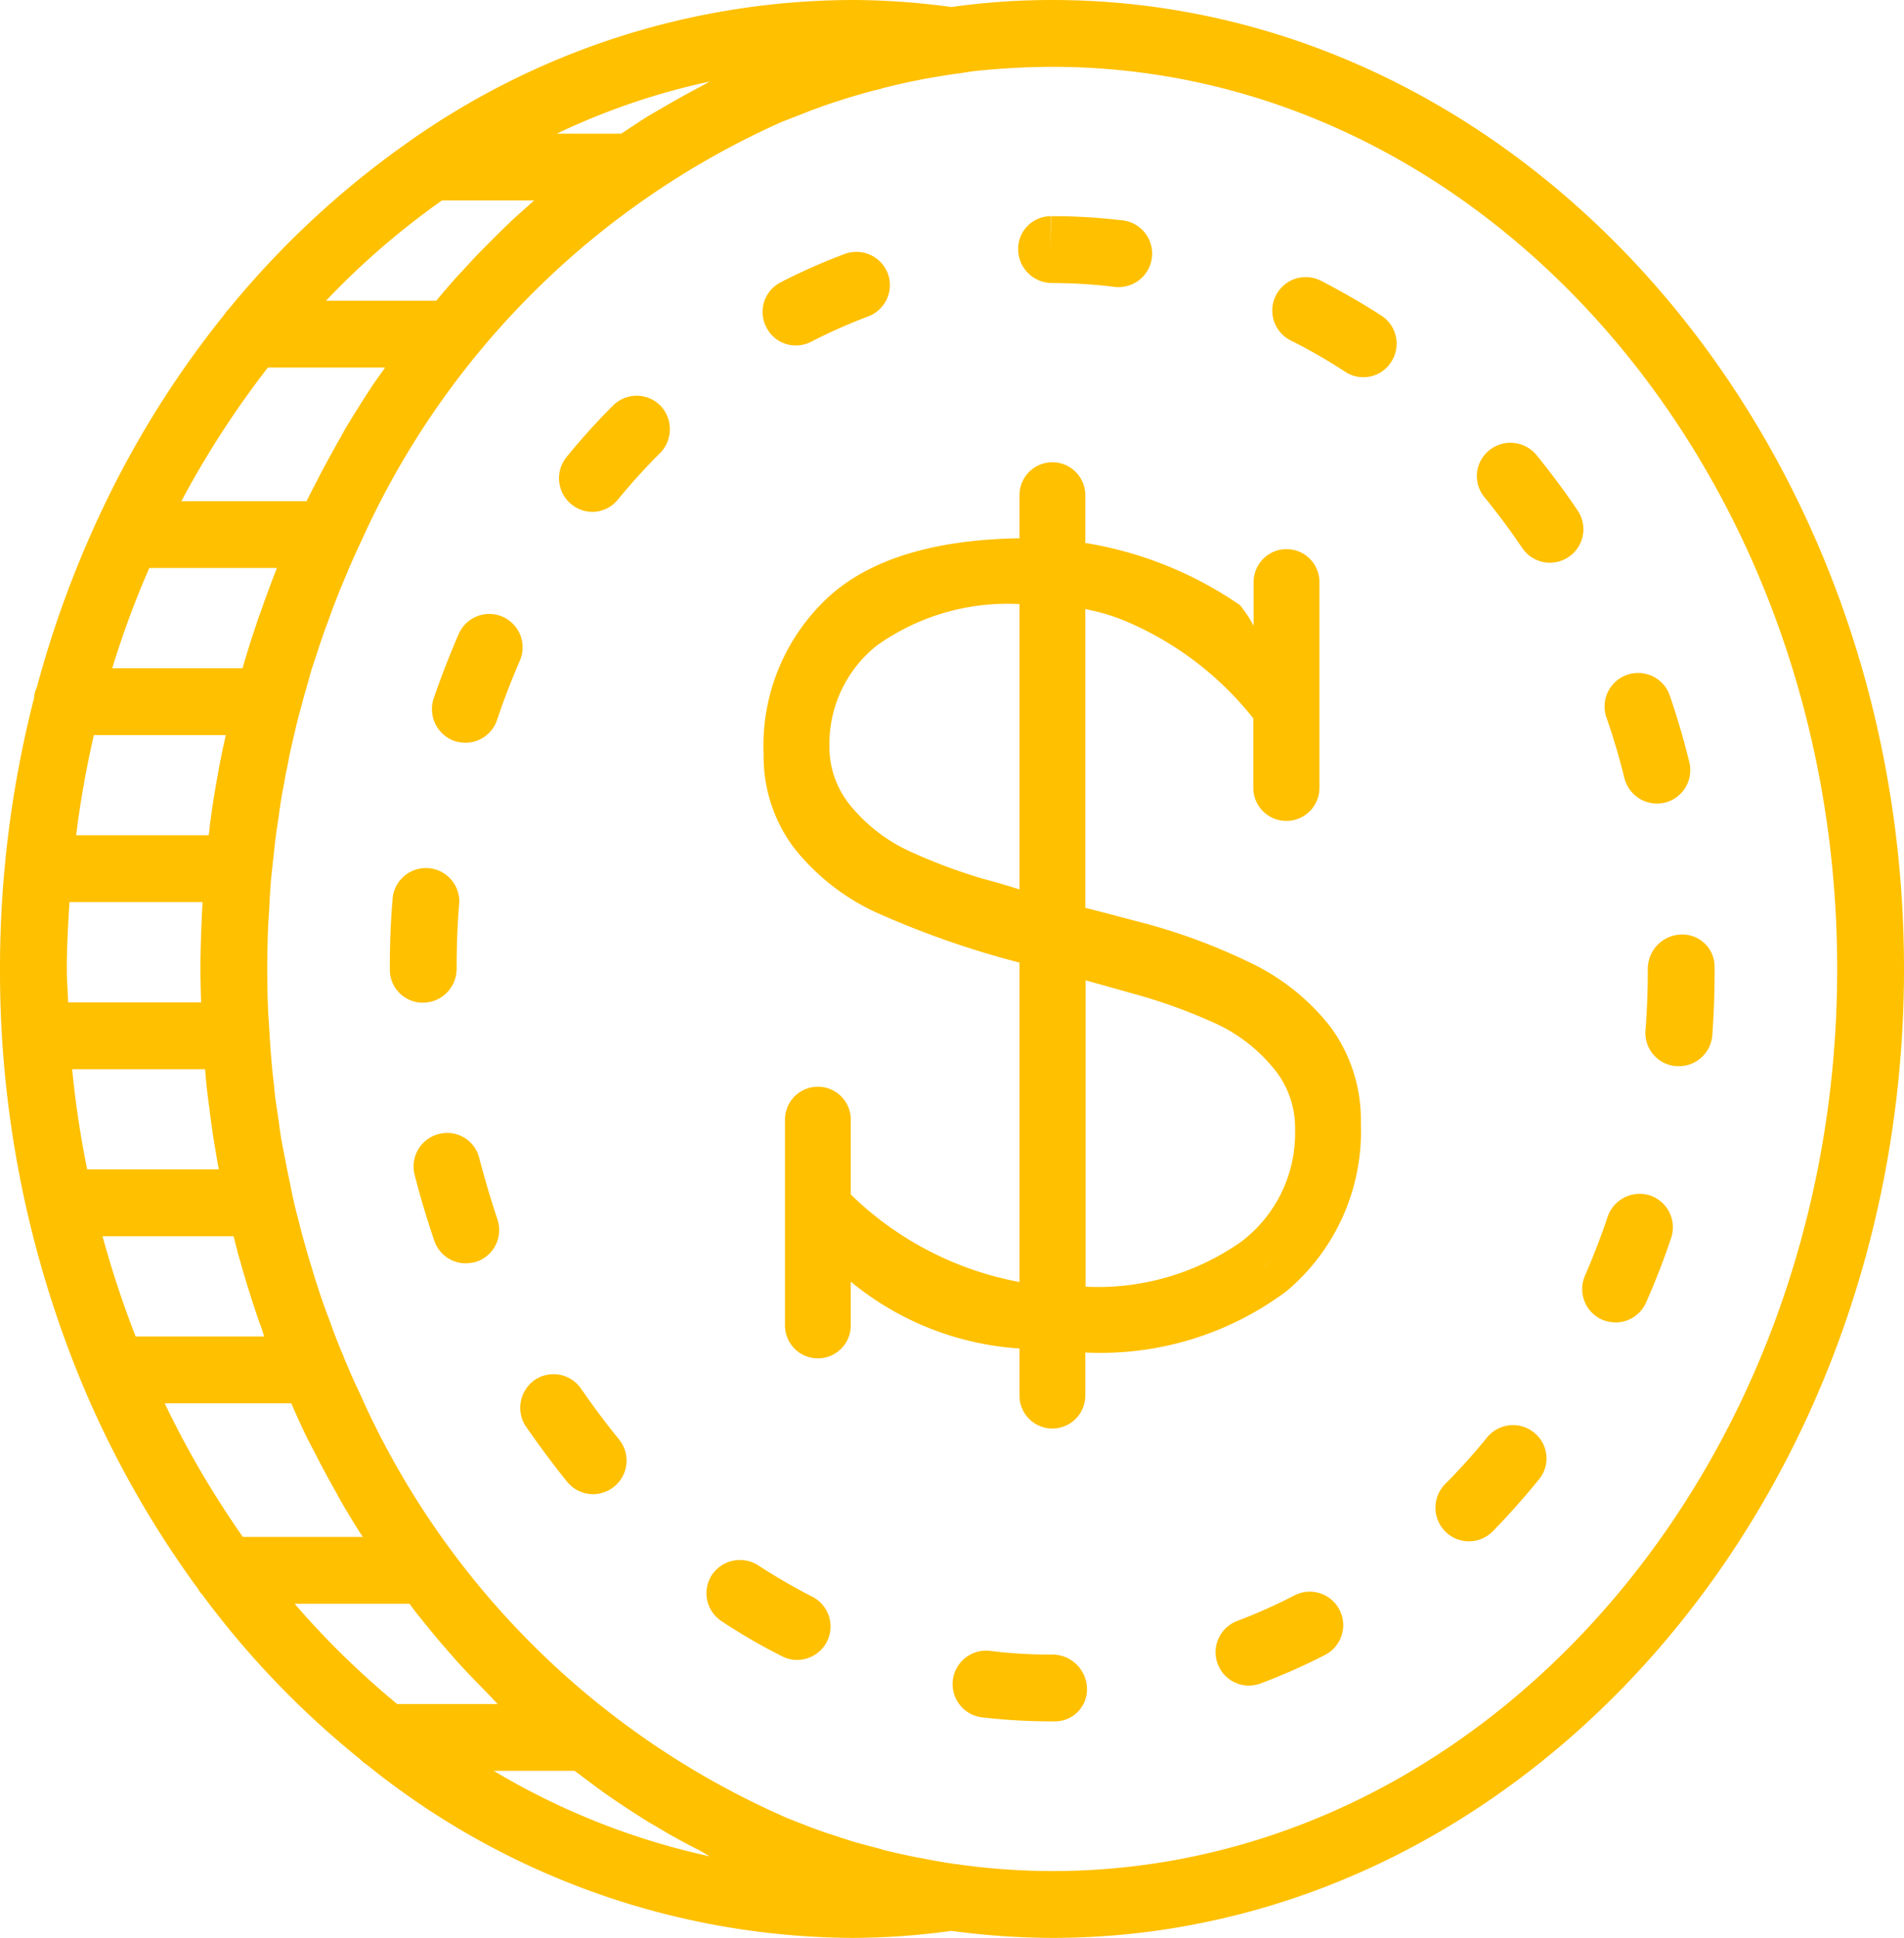 <svg xmlns="http://www.w3.org/2000/svg" width="57" height="58" viewBox="0 0 57 58">
  <defs>
    <style>
      .cls-1 {
        fill: #ffc000;
        fill-rule: evenodd;
      }
    </style>
  </defs>
  <path id="icon-3.svg" class="cls-1" d="M1112.5,1992a21.578,21.578,0,0,0-3.02.21,21.984,21.984,0,0,0-2.98-.21,23.116,23.116,0,0,0-13.33,4.29h0a26.929,26.929,0,0,0-5.33,4.97,0.609,0.609,0,0,0-.12.15,29.227,29.227,0,0,0-3.79,6.12,1.009,1.009,0,0,0-.07.15,31.647,31.647,0,0,0-1.76,4.9,0.789,0.789,0,0,0-.08.31A32.584,32.584,0,0,0,1081,2021a32.177,32.177,0,0,0,2.42,12.32c0.02,0.04.03,0.08,0.05,0.12a29.885,29.885,0,0,0,3.47,6.13,0.527,0.527,0,0,0,.11.15,26.794,26.794,0,0,0,4.74,4.94,0.746,0.746,0,0,0,.17.14,23.323,23.323,0,0,0,14.54,5.2,21.984,21.984,0,0,0,2.98-.21,23.208,23.208,0,0,0,3.02.21c14.06,0,25.5-13.01,25.5-29S1126.56,1992,1112.5,1992Zm-10.58,2.62c-0.32.17-.63,0.34-0.94,0.52l-0.57.33c-0.27.17-.54,0.35-0.81,0.53h-1.93a20.635,20.635,0,0,1,4.58-1.56ZM1091.86,2038h-3.59a28.294,28.294,0,0,1-2.34-4h3.79q0.225,0.525.48,1.05c0.08,0.15.15,0.29,0.23,0.44,0.2,0.4.42,0.8,0.64,1.19,0.08,0.15.16,0.29,0.24,0.43C1091.49,2037.41,1091.67,2037.71,1091.86,2038Zm-6.39-29h3.82c-0.17.44-.34,0.88-0.49,1.33-0.05.12-.09,0.24-0.13,0.37-0.15.43-.28,0.86-0.41,1.3h-3.9A27.532,27.532,0,0,1,1085.47,2009Zm-2.47,12c0-.68.04-1.34,0.08-2h3.98v0.05c-0.03.64-.06,1.29-0.06,1.95,0,0.33.01,0.67,0.02,1h-3.98C1083.03,2021.66,1083,2021.34,1083,2021Zm4.14,3c0.03,0.42.08,0.84,0.14,1.25a0.375,0.375,0,0,0,.01.1c0.07,0.55.16,1.1,0.26,1.65h-3.94a29.281,29.281,0,0,1-.45-3h3.98Zm0.62-10c-0.03.12-.05,0.24-0.08,0.36s-0.05.26-.08,0.39c-0.12.63-.23,1.26-0.31,1.9a0.277,0.277,0,0,0-.01.09c-0.01.09-.02,0.17-0.03,0.26h-3.97a29.361,29.361,0,0,1,.53-3h3.95Zm0.23,15c0.04,0.12.06,0.25,0.1,0.37,0.01,0.04.02,0.09,0.03,0.13,0.17,0.61.35,1.21,0.55,1.8,0.04,0.12.08,0.25,0.13,0.37s0.07,0.22.11,0.33h-3.85a30.09,30.09,0,0,1-.99-3h3.92Zm3.32-24.12c-0.08.15-.16,0.29-0.24,0.43-0.22.4-.44,0.79-0.64,1.2-0.08.14-.15,0.29-0.23,0.44a0.257,0.257,0,0,0-.02.05h-3.75a27.965,27.965,0,0,1,2.59-4h3.51c-0.12.17-.25,0.35-0.37,0.52C1091.87,2003.97,1091.58,2004.42,1091.31,2004.88Zm2.92-6.88h2.76c-0.24.22-.49,0.43-0.73,0.66-0.2.19-.4,0.39-0.6,0.59s-0.39.39-.58,0.6-0.37.39-.55,0.6c-0.16.18-.31,0.36-0.47,0.55h-3.3A23.411,23.411,0,0,1,1094.23,1998Zm-4.41,42h3.44c0.11,0.15.22,0.3,0.34,0.44q0.45,0.57.93,1.11c0.18,0.21.36,0.4,0.55,0.6s0.39,0.4.58,0.6c0.08,0.08.16,0.17,0.24,0.25h-3.01A25.54,25.54,0,0,1,1089.82,2040Zm12.43,7.56a21.547,21.547,0,0,1-6.47-2.56h2.42c0.13,0.09.25,0.19,0.38,0.28,0.21,0.16.42,0.32,0.64,0.47,0.39,0.27.79,0.53,1.19,0.78,0.19,0.11.38,0.22,0.56,0.33,0.32,0.18.63,0.35,0.95,0.51C1102.03,2047.43,1102.14,2047.5,1102.25,2047.56Zm10.25,0.44a20.311,20.311,0,0,1-2.35-.14l-0.4-.05a0.772,0.772,0,0,0-.15-0.02c-0.35-.05-0.69-0.11-1.03-0.18-0.03,0-.05-0.01-0.08-0.01-0.33-.07-0.67-0.14-0.99-0.22a0.5,0.5,0,0,1-.13-0.04c-0.31-.08-0.62-0.16-0.92-0.25-0.09-.03-0.17-0.06-0.25-0.08-0.26-.09-0.53-0.17-0.79-0.27-0.18-.06-0.36-0.14-0.55-0.21-0.15-.06-0.31-0.12-0.46-0.19a24.88,24.88,0,0,1-12.55-12.46c-0.02-.05-0.05-0.11-0.07-0.16-0.15-.31-0.29-0.62-0.42-0.94-0.06-.13-0.1-0.26-0.16-0.38-0.1-.25-0.2-0.5-0.29-0.76l-0.18-.48c-0.08-.23-0.16-0.45-0.23-0.68-0.06-.18-0.12-0.37-0.17-0.55-0.07-.21-0.13-0.43-0.19-0.64s-0.11-.39-0.16-0.59-0.11-.42-0.16-0.63-0.09-.41-0.13-0.61-0.09-.43-0.13-0.64-0.08-.41-0.12-0.62-0.07-.44-0.1-0.67l-0.09-.6c-0.03-.24-0.05-0.48-0.08-0.73-0.02-.19-0.04-0.37-0.05-0.56-0.03-.28-0.04-0.56-0.06-0.84-0.01-.16-0.02-0.32-0.03-0.47-0.02-.44-0.03-0.89-0.03-1.33s0.01-.89.03-1.33c0.01-.16.02-0.32,0.03-0.47,0.01-.28.03-0.56,0.05-0.84l0.06-.57c0.03-.24.05-0.48,0.08-0.72,0.03-.21.06-0.41,0.09-0.61,0.03-.22.06-0.45,0.1-0.67s0.08-.41.11-0.61c0.05-.22.09-0.43,0.13-0.65,0.05-.2.09-0.4,0.14-0.6,0.05-.22.1-0.43,0.16-0.64s0.1-.39.16-0.59,0.12-.42.18-0.64l0.18-.54c0.07-.23.15-0.45,0.23-0.68,0.06-.16.12-0.32,0.18-0.49,0.09-.25.19-0.5,0.29-0.75,0.06-.13.1-0.25,0.16-0.38,0.13-.32.27-0.63,0.42-0.95,0.02-.05.05-0.1,0.07-0.15a24.939,24.939,0,0,1,12.55-12.47c0.15-.06.31-0.12,0.46-0.18,0.19-.07.37-0.15,0.55-0.21,0.26-.1.53-0.19,0.79-0.27,0.08-.03.16-0.05,0.25-0.08,0.3-.09.61-0.18,0.92-0.25a0.5,0.5,0,0,1,.13-0.04c0.32-.08.66-0.16,0.99-0.22,0.03-.01.05-0.01,0.08-0.02,0.34-.06.68-0.12,1.03-0.17,0.05-.01.1-0.01,0.15-0.02l0.4-.06a22.815,22.815,0,0,1,2.35-.13c12.96,0,23.5,12.11,23.5,27S1125.46,2048,1112.5,2048Zm0-47.53a15.737,15.737,0,0,1,1.82.11,0.448,0.448,0,0,0,.11.01,1,1,0,0,0,.12-2,17.451,17.451,0,0,0-2.07-.12h-0.01l-0.01,1v-1a0.98,0.98,0,0,0-.98,1A1.014,1.014,0,0,0,1112.5,2000.47Zm-7.67,1.87a1.03,1.03,0,0,0,.45-0.11,16.2,16.2,0,0,1,1.71-.76,1,1,0,0,0,.59-1.28,1.007,1.007,0,0,0-1.29-.59,18.1,18.1,0,0,0-1.92.85,0.994,0.994,0,0,0-.43,1.34A0.981,0.981,0,0,0,1104.83,2002.34Zm24.8,12.95a1.009,1.009,0,0,0,.97.76,1.068,1.068,0,0,0,.25-0.03,1,1,0,0,0,.72-1.22c-0.16-.66-0.36-1.33-0.58-1.98a1,1,0,0,0-1.9.65C1129.3,2014.07,1129.48,2014.68,1129.63,2015.29Zm-1.4-8.01c-0.39-.58-0.8-1.13-1.24-1.67a1.009,1.009,0,0,0-1.41-.13,0.989,0.989,0,0,0-.14,1.4c0.4,0.49.78,1,1.13,1.52a1,1,0,0,0,1.39.27A1,1,0,0,0,1128.23,2007.28Zm-15.73,34.24a14.4,14.4,0,0,1-1.86-.11,1,1,0,0,0-.24,1.99,18.349,18.349,0,0,0,2.1.12h0.08a0.957,0.957,0,0,0,.96-1A1.038,1.038,0,0,0,1112.5,2041.52Zm13.02-6.5a18.728,18.728,0,0,1-1.26,1.4,1.008,1.008,0,0,0,.01,1.42,1,1,0,0,0,1.42-.01c0.48-.49.94-1.01,1.38-1.55a0.988,0.988,0,0,0-.14-1.4A1,1,0,0,0,1125.52,2035.02Zm-5.77,4.73a16.052,16.052,0,0,1-1.7.76,1,1,0,0,0,.35,1.94,1.09,1.09,0,0,0,.35-0.07,18.1,18.1,0,0,0,1.92-.85A1,1,0,0,0,1119.75,2039.75Zm2.61-38.3c-0.59-.38-1.2-0.73-1.82-1.05a1,1,0,0,0-.9,1.79,16.179,16.179,0,0,1,1.62.93,0.989,0.989,0,0,0,1.39-.29A1,1,0,0,0,1122.36,2001.45Zm8.97,18.52a1.029,1.029,0,0,0-1,1.03c0,0.62-.02,1.23-0.07,1.84a1,1,0,0,0,.92,1.07h0.08a1,1,0,0,0,1-.92c0.05-.65.07-1.32,0.07-1.99v-0.07A0.963,0.963,0,0,0,1131.33,2019.97Zm-36.66,1.03c0-.62.02-1.26,0.07-1.88a1,1,0,1,0-1.99-.16c-0.06.68-.08,1.36-0.08,2.04v0.02a0.988,0.988,0,0,0,1,.99A1.012,1.012,0,0,0,1094.67,2021Zm35.73,6.78a1.015,1.015,0,0,0-1.27.63c-0.2.6-.43,1.19-0.68,1.77a1,1,0,0,0,.52,1.32,1.1,1.1,0,0,0,.4.08,1,1,0,0,0,.91-0.6c0.28-.63.53-1.28,0.75-1.93A1.007,1.007,0,0,0,1130.4,2027.78Zm-34.35-17.32a1,1,0,0,0-1.32.52c-0.27.62-.52,1.27-0.75,1.93a1.015,1.015,0,0,0,.63,1.27,1.248,1.248,0,0,0,.32.05,1,1,0,0,0,.95-0.68c0.2-.6.43-1.19,0.68-1.77A1,1,0,0,0,1096.05,2010.46Zm2.35,23.11a1,1,0,0,0-1.39-.27,1.017,1.017,0,0,0-.27,1.39c0.4,0.57.81,1.13,1.24,1.66a0.994,0.994,0,0,0,1.41.14,1,1,0,0,0,.14-1.41C1099.14,2034.6,1098.76,2034.09,1098.4,2033.57Zm-3.05-6.9a0.987,0.987,0,0,0-1.21-.73,1,1,0,0,0-.73,1.21c0.17,0.67.37,1.33,0.59,1.98a0.993,0.993,0,0,0,.94.68,1.257,1.257,0,0,0,.33-0.05,1,1,0,0,0,.62-1.27C1095.69,2027.89,1095.51,2027.28,1095.35,2026.67Zm4-22.53a20.328,20.328,0,0,0-1.39,1.54,1.006,1.006,0,0,0,.77,1.64,0.986,0.986,0,0,0,.77-0.37,18.85,18.85,0,0,1,1.27-1.4,1.017,1.017,0,0,0-.01-1.42A1,1,0,0,0,1099.35,2004.14Zm5.97,35.65a17.478,17.478,0,0,1-1.62-.94,1.013,1.013,0,0,0-1.39.29,1,1,0,0,0,.29,1.38,17.339,17.339,0,0,0,1.81,1.05,0.934,0.934,0,0,0,.45.11A1,1,0,0,0,1105.32,2039.79Zm13.08-18.99a17.676,17.676,0,0,0-3.38-1.23c-0.71-.19-1.22-0.32-1.53-0.4v-8.94a6.14,6.14,0,0,1,1.3.4,9.693,9.693,0,0,1,3.73,2.87v2.08a0.99,0.99,0,0,0,1.98,0v-6.16a0.985,0.985,0,1,0-1.97,0v1.31a3.629,3.629,0,0,0-.41-0.62,11.365,11.365,0,0,0-4.63-1.86v-1.43a0.985,0.985,0,1,0-1.97,0v1.29c-2.56.04-4.48,0.63-5.71,1.75a6.059,6.059,0,0,0-1.95,4.72,4.561,4.561,0,0,0,.89,2.77,6.723,6.723,0,0,0,2.46,1.95,27.064,27.064,0,0,0,4.31,1.51v9.56a9.8,9.8,0,0,1-5.05-2.62v-2.24a0.985,0.985,0,1,0-1.97,0v6.16a0.985,0.985,0,1,0,1.97,0v-1.31a8.834,8.834,0,0,0,5.05,2v1.41a0.985,0.985,0,1,0,1.97,0v-1.29a9.31,9.31,0,0,0,6.03-1.84,6.248,6.248,0,0,0,2.22-5.02,4.7,4.7,0,0,0-.89-2.86A6.685,6.685,0,0,0,1118.4,2020.8Zm-6.88-2.18c-0.34-.11-0.72-0.22-1.13-0.33a16.41,16.41,0,0,1-2.11-.79,4.954,4.954,0,0,1-1.77-1.33,2.773,2.773,0,0,1-.68-1.88,3.757,3.757,0,0,1,1.42-2.97,6.744,6.744,0,0,1,4.27-1.24v8.54h0Zm7.35,11.26c-0.01.01-.03,0.02-0.05,0.04,0.14-.12.28-0.24,0.41-0.37Q1119.065,2029.715,1118.87,2029.88Zm-0.72-.71a7.46,7.46,0,0,1-4.65,1.34v-9.17l1.57,0.44a16.476,16.476,0,0,1,2.25.82,4.869,4.869,0,0,1,1.77,1.33,2.773,2.773,0,0,1,.68,1.88A4.067,4.067,0,0,1,1118.15,2029.17Z" transform="translate(-1081 -1992)"/>
</svg>
